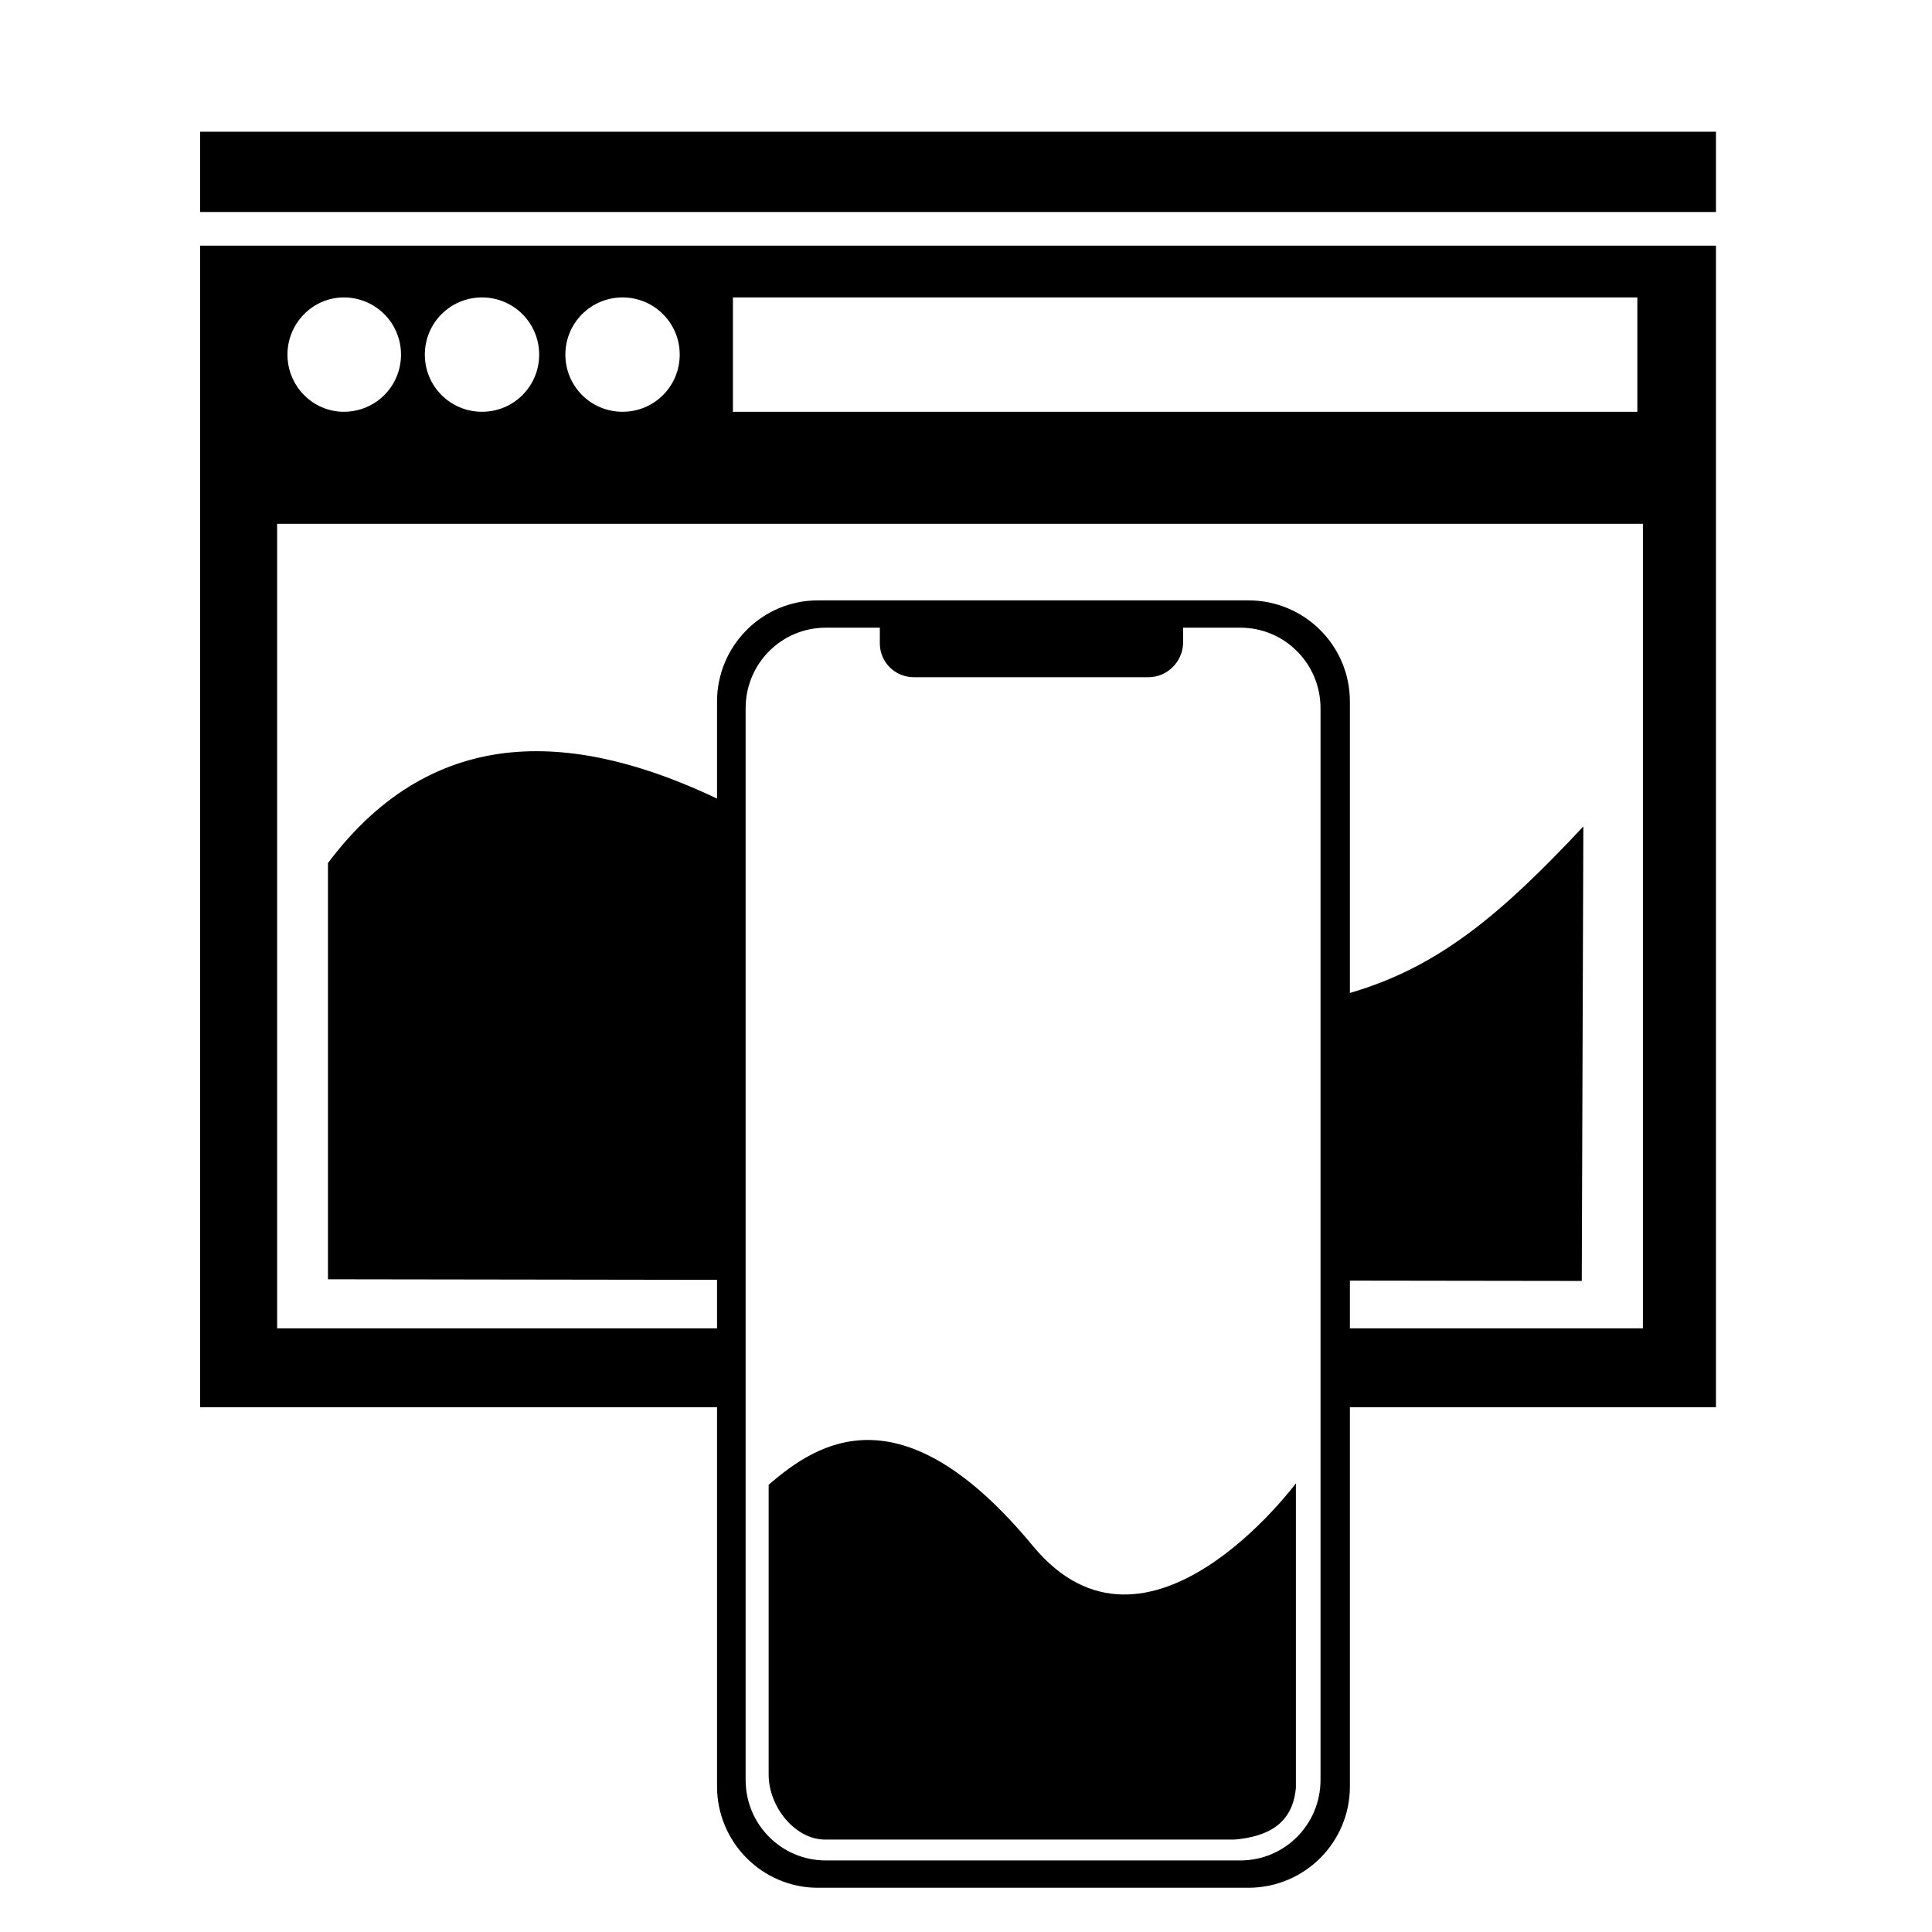 <?xml version="1.0" encoding="UTF-8" standalone="no"?>
<!DOCTYPE svg PUBLIC "-//W3C//DTD SVG 1.1//EN" "http://www.w3.org/Graphics/SVG/1.1/DTD/svg11.dtd">
<svg width="100%" height="100%" viewBox="0 0 900 900" version="1.1" xmlns="http://www.w3.org/2000/svg" xmlns:xlink="http://www.w3.org/1999/xlink" xml:space="preserve" xmlns:serif="http://www.serif.com/" style="fill-rule:evenodd;clip-rule:evenodd;stroke-linejoin:round;stroke-miterlimit:2;">
    <g transform="matrix(1,0,0,1,-8271,-2102)">
        <g id="Calque1">
        </g>
        <g transform="matrix(3.699,0,0,3.699,-34985.1,-5710.37)">
            <path d="M11784.3,2289.25L11719.2,2289.25L11719.2,2142.96L11910.1,2142.96L11910.1,2289.25L11864,2289.25L11864,2337C11864,2344.04 11858.3,2349.76 11851.2,2349.76L11797,2349.76C11790,2349.76 11784.3,2344.04 11784.3,2337L11784.3,2289.25ZM11843,2191.07L11843,2193.03C11842.9,2195.4 11841,2197.31 11838.6,2197.31L11809.1,2197.31C11806.7,2197.31 11804.8,2195.4 11804.8,2193.03L11804.8,2191.07L11798,2191.07C11792.4,2191.07 11787.9,2195.61 11787.9,2201.21L11787.9,2336.18C11787.9,2341.78 11792.4,2346.32 11798,2346.32L11850.2,2346.32C11855.8,2346.32 11860.3,2341.78 11860.3,2336.18L11860.3,2201.21C11860.3,2195.61 11855.8,2191.07 11850.2,2191.07L11843,2191.07ZM11790.8,2335.51L11790.8,2299.01C11797,2293.63 11807.6,2286.78 11824.1,2306.74C11838.5,2324.1 11857.2,2298.82 11857.2,2298.82L11857.2,2337.15C11856.8,2341.82 11853.5,2343.33 11849.5,2343.69L11797.8,2343.69C11794.1,2343.62 11790.8,2339.57 11790.8,2335.51ZM11864,2279.31L11900.9,2279.31L11900.9,2177.99L11728.9,2177.99L11728.9,2279.31L11784.3,2279.31L11784.3,2273.2L11735.3,2273.13L11735.3,2220.71C11748.9,2202.58 11767,2204.38 11784.3,2212.59L11784.3,2200.38C11784.3,2193.34 11790,2187.63 11797,2187.63L11851.2,2187.63C11858.3,2187.63 11864,2193.34 11864,2200.38L11864,2237.07C11875.2,2233.82 11883.1,2227.11 11893.4,2216.1L11893.2,2273.34L11864,2273.3L11864,2279.31ZM11900.2,2149.48L11786.3,2149.48L11786.3,2163.88L11900.2,2163.88L11900.2,2149.48ZM11737.3,2149.48C11741.3,2149.48 11744.5,2152.71 11744.5,2156.68C11744.5,2160.66 11741.3,2163.88 11737.3,2163.88C11733.4,2163.88 11730.2,2160.66 11730.2,2156.68C11730.2,2152.71 11733.4,2149.48 11737.3,2149.48ZM11754.7,2149.48C11758.7,2149.48 11761.9,2152.71 11761.9,2156.68C11761.9,2160.66 11758.7,2163.88 11754.7,2163.88C11750.7,2163.88 11747.5,2160.66 11747.5,2156.68C11747.5,2152.71 11750.7,2149.48 11754.7,2149.48ZM11772.4,2149.48C11776.4,2149.48 11779.6,2152.71 11779.6,2156.68C11779.6,2160.66 11776.4,2163.88 11772.4,2163.88C11768.4,2163.88 11765.2,2160.66 11765.2,2156.68C11765.2,2152.71 11768.4,2149.48 11772.4,2149.48ZM11910.1,2128.61L11719.2,2128.61L11719.2,2138.72L11910.1,2138.72L11910.1,2128.61Z"/>
        </g>
    </g>
</svg>
